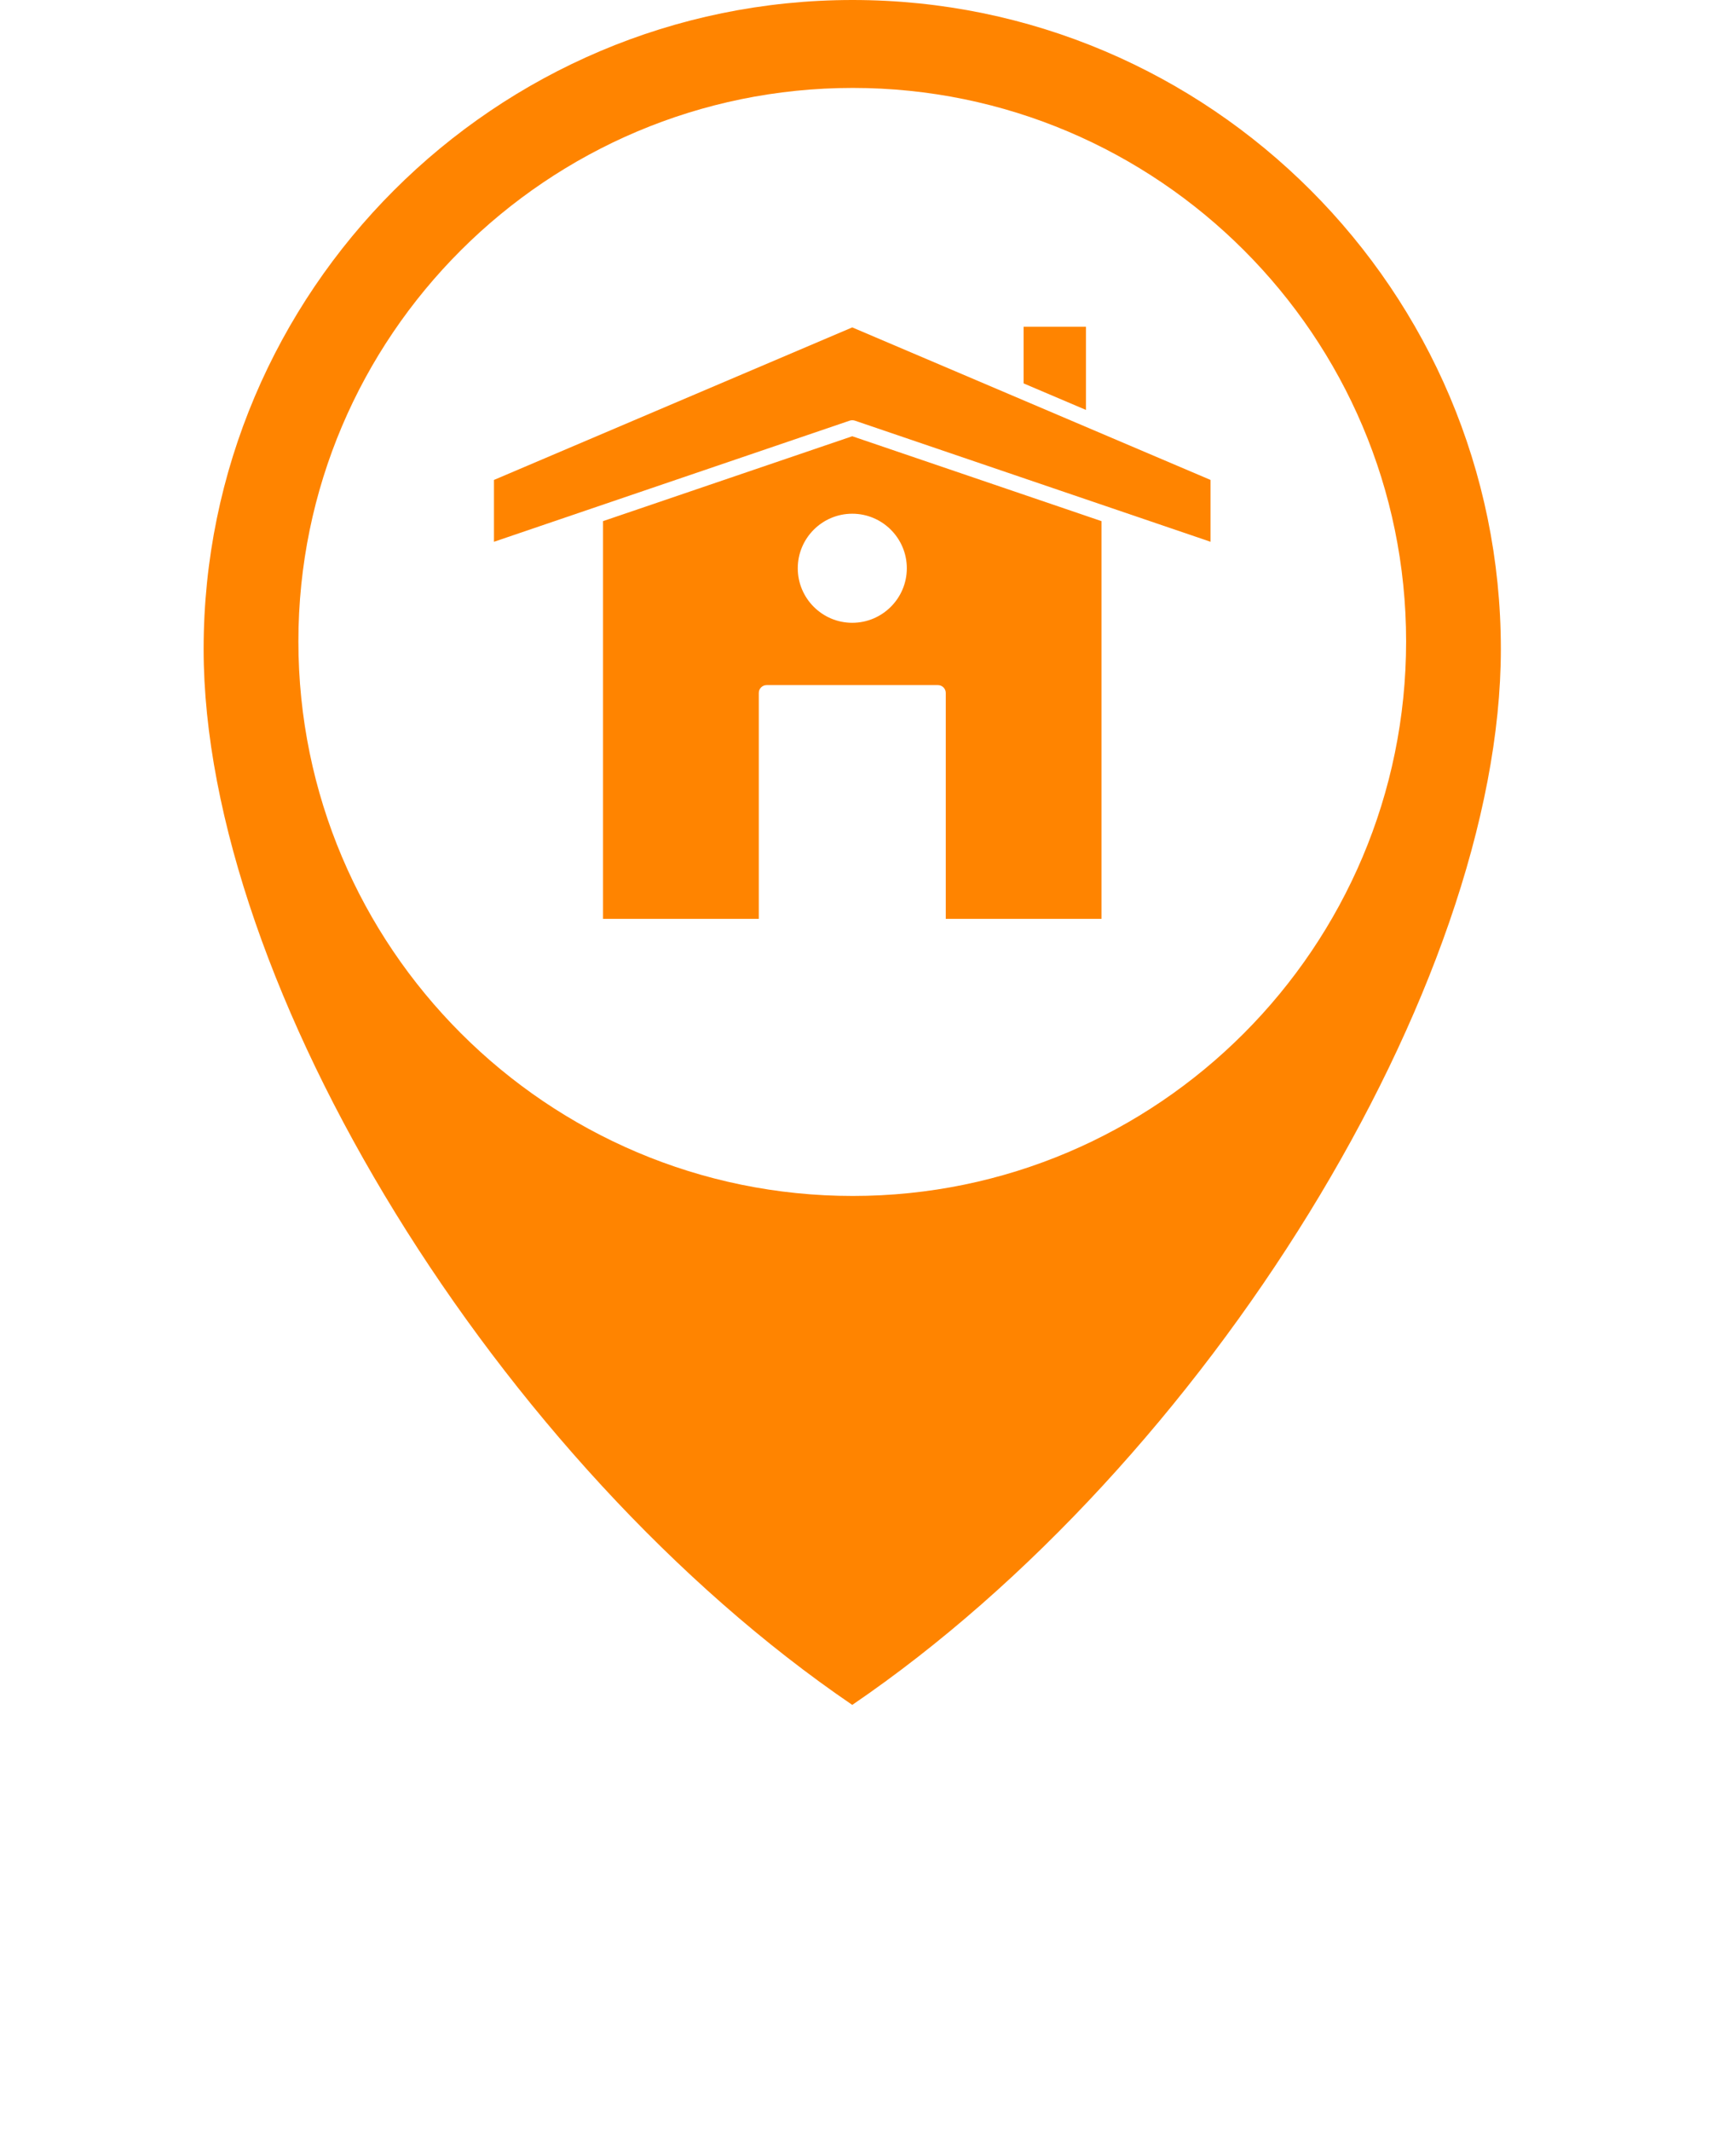 <svg width="44" height="54" viewBox="0 0 44 54" fill="none" xmlns="http://www.w3.org/2000/svg">
<path d="M21.61 0C12.54 0 5.161 7.379 5.161 16.448C5.161 24.982 12.639 37.095 21.601 43.2C30.562 37.095 38.04 24.982 38.04 16.448C38.04 7.379 30.669 0 21.61 0ZM21.614 30.304C13.866 30.304 7.563 24 7.563 16.252C7.563 8.519 13.866 2.228 21.614 2.228C29.348 2.228 35.639 8.519 35.639 16.252C35.639 24 29.348 30.304 21.614 30.304Z" fill="#FF8400"/>
<path d="M15.284 13.205V23.283H19.232V17.558C19.232 17.449 19.321 17.36 19.43 17.36H23.773C23.882 17.36 23.971 17.449 23.971 17.558V23.283H27.919V13.205L21.601 11.054L15.284 13.205ZM22.984 14.399C22.984 15.161 22.363 15.781 21.601 15.781C20.839 15.781 20.22 15.161 20.22 14.399C20.22 13.637 20.839 13.017 21.601 13.017C22.363 13.017 22.984 13.637 22.984 14.399Z" fill="#FF8400"/>
<path d="M27.524 8.279H25.944V9.715L27.524 10.387V8.279Z" fill="#FF8400"/>
<path d="M21.601 8.296L12.52 12.161V13.728L21.538 10.658C21.579 10.645 21.623 10.645 21.665 10.658L30.682 13.728V12.161L21.601 8.296Z" fill="#FF8400"/>
</svg>
